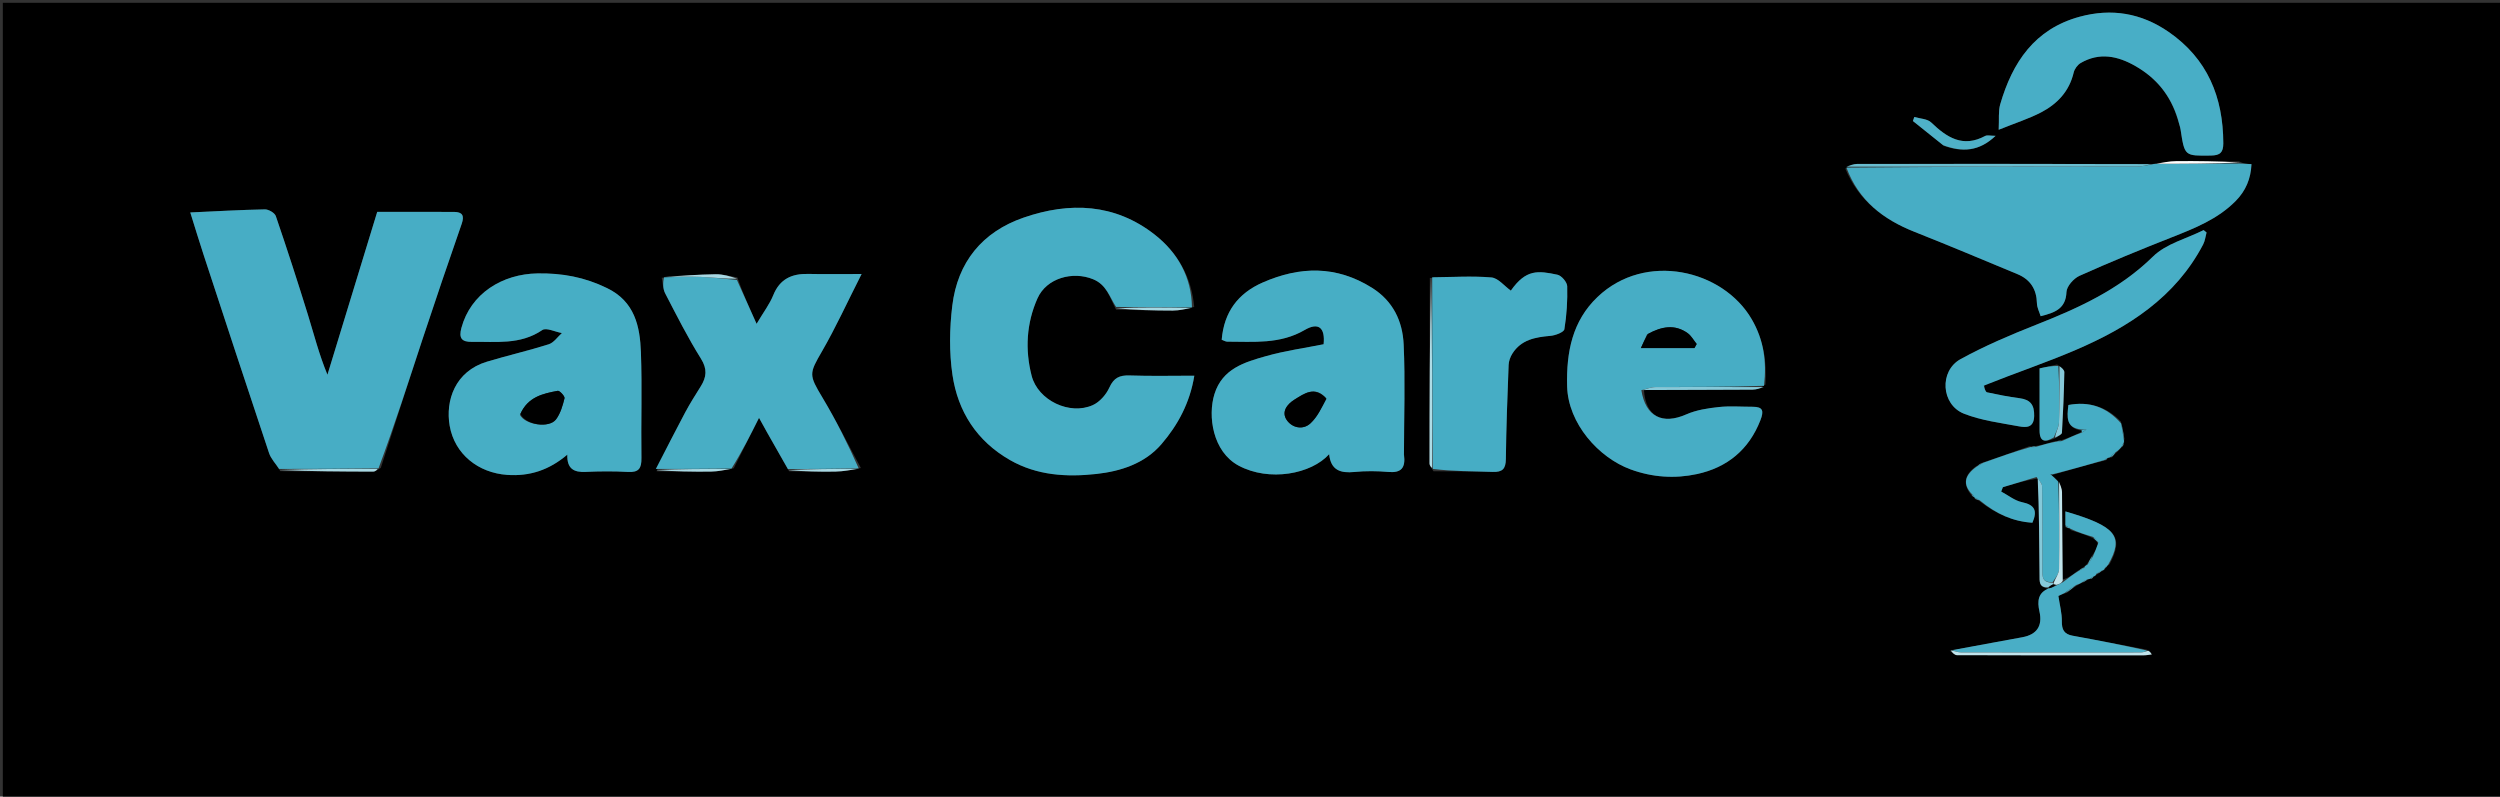 <svg version="1.1" id="Layer_1" xmlns="http://www.w3.org/2000/svg" xmlns:xlink="http://www.w3.org/1999/xlink" x="0px" y="0px"
	 width="100%" viewBox="0 0 885 282" enable-background="new 0 0 885 282" xml:space="preserve">
<rect x="0" y="0" width="885" height="282" fill="#333333" stroke="none"/>
<path fill="#00000000" opacity="1" stroke="none" 
	d="
M587,283 
	C391.333,283 196.167,283 1,283 
	C1,189 1,95 1,1 
	C296,1 591,1 886,1 
	C886,95 886,189 886,283 
	C786.5,283 687,283 587,283 
M698.949,175.995 
	C698.949,175.995 698.887,176.121 699.153,176.69 
	C699.749,176.847 700.346,177.005 701.261,177.771 
	C706.638,181.897 712.551,184.624 719.475,185.044 
	C721.323,180.798 720.32,178.716 715.803,177.775 
	C713.195,177.231 710.874,175.311 708.423,174.01 
	C708.622,173.495 708.821,172.981 709.02,172.466 
	C712.997,171.266 716.974,170.066 721.734,169.304 
	C721.824,180.725 721.921,192.146 721.997,203.567 
	C722.011,205.748 721.699,208.1 725.696,208.505 
	C721.394,209.754 721.145,212.798 721.975,216.511 
	C723.108,221.578 721.04,224.647 715.885,225.588 
	C707.583,227.103 699.284,228.637 690.184,230.371 
	C691.041,230.914 691.896,231.928 692.756,231.931 
	C714.796,232.018 736.836,232.004 758.876,231.986 
	C759.829,231.985 760.782,231.779 761.734,231.668 
	C761.41,231.153 761.085,230.637 759.915,229.979 
	C751.178,228.324 742.449,226.626 733.7,225.037 
	C730.72,224.496 729.849,222.912 729.895,219.944 
	C729.939,217.078 729.147,214.199 728.67,210.972 
	C728.721,210.947 729.859,210.402 731.664,209.837 
	C732.826,208.909 733.988,207.982 735.723,206.998 
	C736.163,206.715 736.603,206.431 737.69,206.061 
	C738.179,205.727 738.667,205.392 739.596,204.994 
	C739.596,204.994 740.016,204.849 740.547,204.895 
	C740.748,204.612 740.948,204.329 741.589,203.921 
	C741.867,203.745 742.025,203.495 742.71,203.081 
	C743.198,202.745 743.686,202.41 744.605,201.921 
	C744.882,201.74 745.031,201.484 745.556,200.941 
	C745.746,200.639 745.936,200.337 746.795,199.706 
	C752.037,189.838 749.127,186.307 731.143,181.037 
	C731.143,182.755 731.143,184.376 731.164,186.632 
	C731.761,186.807 732.358,186.982 733.357,187.791 
	C735.863,188.542 738.369,189.293 741.106,190.608 
	C741.721,191.118 742.336,191.629 742.734,192.763 
	C742.137,194.125 741.541,195.487 740.319,197.102 
	C739.827,198.053 739.335,199.003 738.415,200.1 
	C738.143,200.278 737.99,200.528 737.318,200.945 
	C736.834,201.28 736.349,201.616 735.282,202.218 
	C733.636,203.494 731.991,204.769 730.072,205.119 
	C730.048,194.853 730.066,184.586 729.953,174.321 
	C729.938,172.924 729.269,171.534 728.287,170.003 
	C727.557,169.366 726.828,168.73 726.001,168.003 
	C726.001,168.003 726.094,168.098 726.913,168.014 
	C732.948,166.29 738.983,164.565 745.547,162.891 
	C745.745,162.609 745.943,162.327 746.578,161.999 
	C746.578,161.999 746.998,161.873 747.608,161.891 
	C748.118,161.278 748.628,160.666 749.657,159.844 
	C750.122,159.277 750.586,158.71 751.54,157.942 
	C751.641,157.636 751.742,157.33 751.958,156.505 
	C751.932,156.33 751.906,156.154 752.026,155.162 
	C751.711,153.385 751.397,151.608 750.78,149.222 
	C745.614,143.87 739.402,142.031 732.213,143.366 
	C731.702,147.606 731.275,151.526 736.932,152.457 
	C736.932,152.457 736.927,152.864 736.299,153.186 
	C734.194,154.155 732.089,155.125 729.334,155.949 
	C728.897,156.003 728.46,156.056 727.291,156.243 
	C725.189,156.863 723.086,157.482 720.334,157.961 
	C719.897,158.013 719.461,158.066 718.242,158.037 
	C712.812,159.976 707.383,161.915 701.301,163.957 
	C700.803,164.309 700.306,164.661 699.19,165.31 
	C695.492,168.181 694.611,171.358 698.063,175.541 
	C698.345,175.737 698.627,175.933 698.949,175.995 
M727.927,154.96 
	C728.623,154.359 729.891,153.791 729.929,153.151 
	C730.348,146.031 730.641,138.901 730.774,131.771 
	C730.79,130.917 729.661,130.041 728.232,129.028 
	C726.224,129.475 724.215,129.923 722.004,130.415 
	C722.004,137.799 721.992,145.082 722.008,152.366 
	C722.017,156.565 724.058,156.697 727.927,154.96 
M506.16,98.397 
	C506.11,120.307 506.05,142.218 506.048,164.128 
	C506.048,164.791 506.646,165.454 507.452,166.831 
	C514.443,166.887 521.438,166.812 528.422,167.055 
	C531.893,167.175 533.037,165.968 533.076,162.465 
	C533.201,151.371 533.625,140.279 534.053,129.191 
	C534.106,127.83 534.642,126.341 535.376,125.179 
	C538.495,120.245 543.5,119.354 548.834,118.896 
	C550.615,118.743 553.617,117.603 553.792,116.54 
	C554.616,111.537 554.93,106.396 554.792,101.321 
	C554.753,99.882 552.777,97.557 551.346,97.253 
	C544.461,95.79 540.195,95.243 534.836,102.887 
	C532.55,101.255 530.365,98.421 527.957,98.217 
	C521.02,97.628 513.993,98.099 506.16,98.397 
M304.761,165.682 
	C300.253,157.361 296.02,148.875 291.159,140.766 
	C286.293,132.65 286.384,132.32 291.003,124.336 
	C295.831,115.99 299.843,107.172 305.004,96.997 
	C297.859,96.997 291.993,97.1 286.132,96.969 
	C280.327,96.839 276.067,98.72 273.735,104.498 
	C272.462,107.653 270.312,110.454 267.831,114.639 
	C265.055,108.442 262.965,103.778 261.011,98.204 
	C258.459,97.805 255.901,97.04 253.356,97.078 
	C247.201,97.171 241.051,97.639 234.248,98.335 
	C234.637,100.193 234.639,102.252 235.482,103.874 
	C239.524,111.653 243.472,119.515 248.118,126.93 
	C250.453,130.656 250.119,133.491 248.05,136.794 
	C246.172,139.792 244.272,142.788 242.606,145.904 
	C239.046,152.565 235.631,159.304 232.432,166.835 
	C238.842,166.888 245.253,167.033 251.661,166.948 
	C254.141,166.916 256.613,166.364 259.741,165.773 
	C262.662,159.946 265.584,154.119 268.694,147.915 
	C269.748,149.823 270.656,151.503 271.597,153.165 
	C274.033,157.468 276.484,161.762 279.346,166.833 
	C284.806,166.887 290.268,167.056 295.725,166.947 
	C298.539,166.891 301.344,166.343 304.761,165.682 
M624.973,136.118 
	C625.473,127.982 624.353,120.327 620.128,113.036 
	C609.927,95.43 582.444,88.973 565.512,105.139 
	C556.638,113.612 554.456,124.556 554.761,136.717 
	C555.094,149.971 565.966,162.019 577.182,166.146 
	C584.97,169.01 592.929,169.509 600.758,167.815 
	C611.373,165.517 619.122,159.234 623.187,148.749 
	C624.439,145.518 624.167,143.992 620.459,143.998 
	C616.444,144.005 612.394,143.666 608.427,144.096 
	C604.545,144.517 600.492,145.135 596.965,146.69 
	C588.455,150.442 582.542,147.48 581.959,138.028 
	C594.774,138.011 607.588,138.023 620.402,137.935 
	C621.881,137.925 623.356,137.353 624.973,136.118 
M653.238,59.701 
	C657.923,70.944 666.643,77.684 677.688,82.057 
	C689.912,86.896 702.029,92.009 714.173,97.047 
	C718.717,98.932 720.953,102.361 721.071,107.345 
	C721.109,108.943 721.962,110.523 722.39,111.94 
	C727.486,110.665 731.301,109.264 731.53,103.375 
	C731.609,101.357 734.086,98.562 736.146,97.637 
	C746.893,92.816 757.804,88.347 768.764,84.023 
	C776.963,80.789 785.098,77.576 791.449,71.134 
	C795.015,67.517 796.797,63.236 797.024,58.102 
	C795.331,58.016 794.181,57.958 792.613,57.136 
	C785.21,57.091 777.806,56.968 770.405,57.044 
	C767.923,57.069 765.446,57.601 762.455,57.994 
	C762.29,58.05 762.126,58.106 761.037,58.036 
	C726.54,58.019 692.044,57.989 657.547,58.027 
	C656.083,58.028 654.619,58.661 653.238,59.701 
M395.085,109.606 
	C401.786,109.735 408.487,109.955 415.187,109.945 
	C417.487,109.942 419.787,109.365 422.752,108.66 
	C421.826,98.066 416.877,89.397 408.732,83.026 
	C394.64,72.003 378.67,71.407 362.379,77.028 
	C347.695,82.094 338.982,92.834 337.112,108.198 
	C336.129,116.272 335.99,124.706 337.175,132.726 
	C339.089,145.68 345.765,156.105 357.484,162.834 
	C367.092,168.352 377.659,168.94 388.123,167.783 
	C396.668,166.839 405.207,164.137 411.137,157.25 
	C417.009,150.43 421.23,142.564 422.787,132.997 
	C415.109,132.997 407.495,133.183 399.896,132.916 
	C396.297,132.789 394.275,133.742 392.704,137.213 
	C391.581,139.692 389.289,142.311 386.86,143.406 
	C378.694,147.089 367.451,141.77 365.197,133.015 
	C362.821,123.779 363.357,114.387 367.282,105.598 
	C370.489,98.417 379.747,95.913 386.93,98.837 
	C391.736,100.794 392.747,105.084 395.085,109.606 
M99.25,166.787 
	C110.216,166.856 121.182,166.943 132.148,166.953 
	C132.815,166.953 133.482,166.345 134.8,165.64 
	C139.745,150.361 144.618,135.059 149.658,119.812 
	C154.145,106.237 158.759,92.704 163.452,79.2 
	C164.459,76.301 163.658,75.034 160.755,75.021 
	C151.577,74.979 142.398,75.006 133.536,75.006 
	C127.563,94.549 121.739,113.604 115.916,132.658 
	C112.933,125.459 111.169,118.43 109.03,111.517 
	C105.401,99.79 101.615,88.109 97.642,76.495 
	C97.252,75.357 95.087,74.097 93.77,74.122 
	C85.192,74.284 76.621,74.787 67.358,75.209 
	C69.038,80.562 70.481,85.35 72.04,90.099 
	C79.732,113.536 87.416,136.976 95.238,160.369 
	C95.923,162.416 97.595,164.132 99.25,166.787 
M497,160.499 
	C497.018,147.645 497.48,134.771 496.895,121.944 
	C496.521,113.765 493.208,106.593 485.674,101.871 
	C473.059,93.964 460.215,94.22 447.028,99.993 
	C438.238,103.84 433.308,110.445 432.479,120.267 
	C433.26,120.549 433.85,120.947 434.44,120.947 
	C443.771,120.946 453.122,121.915 461.857,116.819 
	C466.766,113.955 469.164,116.017 468.556,121.866 
	C461.819,123.216 454.88,124.171 448.206,126.061 
	C440.594,128.216 432.738,130.475 429.922,139.485 
	C427.484,147.283 429.291,159.908 438.467,164.831 
	C449.302,170.645 464.213,167.836 470.518,160.781 
	C471.114,166.565 474.629,167.558 479.489,167.078 
	C483.447,166.687 487.498,166.725 491.465,167.071 
	C495.923,167.46 497.673,165.774 497,160.499 
M214.527,101.908 
	C206.911,98.09 199.005,96.662 190.348,96.786 
	C177.808,96.964 166.602,103.912 163.327,116.116 
	C162.367,119.695 163.427,121.079 167.065,121.022 
	C175.561,120.888 184.174,122.157 191.958,116.846 
	C193.374,115.88 196.547,117.487 198.91,117.906 
	C197.375,119.267 196.054,121.305 194.267,121.871 
	C187.039,124.163 179.622,125.85 172.36,128.042 
	C161.064,131.452 157.626,141.828 159.189,150.75 
	C160.941,160.746 169.256,167.389 179.541,168.11 
	C187.498,168.668 194.386,166.418 200.833,160.944 
	C200.665,165.998 203.209,167.251 207.341,167.054 
	C212.324,166.817 217.339,166.783 222.317,167.067 
	C226.168,167.287 227.12,165.75 227.068,162.138 
	C226.887,149.655 227.34,137.155 226.884,124.687 
	C226.551,115.57 224.733,106.717 214.527,101.908 
M771.01,42.629 
	C771.323,43.715 771.763,44.783 771.931,45.891 
	C773.359,55.315 773.342,55.194 782.682,55.063 
	C785.906,55.018 787.059,53.976 787.05,50.713 
	C787.004,34.371 781.46,20.784 767.661,11.272 
	C758.029,4.632 747.509,2.841 736.194,5.925 
	C720.242,10.271 712.399,22.06 708.081,36.901 
	C707.358,39.383 707.727,42.183 707.536,45.938 
	C713.568,43.504 718.239,42.02 722.523,39.794 
	C728.273,36.806 732.528,32.332 734.084,25.682 
	C734.382,24.409 735.448,22.951 736.576,22.297 
	C743.203,18.457 749.65,19.787 755.932,23.383 
	C763.305,27.603 768.383,33.677 771.01,42.629 
M702.452,136.171 
	C713.246,132.106 724.209,128.432 734.798,123.888 
	C753.435,115.89 770.117,105.268 779.924,86.514 
	C780.586,85.247 780.736,83.713 781.124,82.303 
	C780.778,82.02 780.432,81.736 780.086,81.453 
	C774.04,84.484 766.776,86.275 762.187,90.786 
	C750.249,102.522 735.753,109.057 720.637,115.025 
	C711.592,118.595 702.581,122.448 694.069,127.112 
	C686.397,131.315 687.134,143.251 695.258,146.454 
	C701.37,148.864 708.135,149.701 714.668,150.919 
	C717.25,151.401 720.003,151.519 720.097,147.241 
	C720.184,143.328 718.766,141.472 714.95,140.969 
	C711.088,140.461 707.251,139.721 703.445,138.89 
	C702.869,138.764 702.523,137.588 702.452,136.171 
M688.196,51.672 
	C694.609,53.906 700.553,53.685 706.441,48.082 
	C704.589,48.082 703.468,47.743 702.741,48.134 
	C694.859,52.371 689.19,48.688 683.641,43.349 
	C682.283,42.042 679.688,42.022 677.661,41.41 
	C677.496,41.887 677.331,42.365 677.167,42.842 
	C680.636,45.617 684.106,48.393 688.196,51.672 
z"/>
<path fill="#47ADC5" opacity="1" stroke="none" 
	d="
M98.808,166.002 
	C97.595,164.132 95.923,162.416 95.238,160.369 
	C87.416,136.976 79.732,113.536 72.04,90.099 
	C70.481,85.35 69.038,80.562 67.358,75.209 
	C76.621,74.787 85.192,74.284 93.77,74.122 
	C95.087,74.097 97.252,75.357 97.642,76.495 
	C101.615,88.109 105.401,99.79 109.03,111.517 
	C111.169,118.43 112.933,125.459 115.916,132.658 
	C121.739,113.604 127.563,94.549 133.536,75.006 
	C142.398,75.006 151.577,74.979 160.755,75.021 
	C163.658,75.034 164.459,76.301 163.452,79.2 
	C158.759,92.704 154.145,106.237 149.658,119.812 
	C144.618,135.059 139.745,150.361 133.997,165.797 
	C121.731,165.97 110.27,165.986 98.808,166.002 
z"/>
<path fill="#47AEC5" opacity="1" stroke="none" 
	d="
M395.08,108.649 
	C392.747,105.084 391.736,100.794 386.93,98.837 
	C379.747,95.913 370.489,98.417 367.282,105.598 
	C363.357,114.387 362.821,123.779 365.197,133.015 
	C367.451,141.77 378.694,147.089 386.86,143.406 
	C389.289,142.311 391.581,139.692 392.704,137.213 
	C394.275,133.742 396.297,132.789 399.896,132.916 
	C407.495,133.183 415.109,132.997 422.787,132.997 
	C421.23,142.564 417.009,150.43 411.137,157.25 
	C405.207,164.137 396.668,166.839 388.123,167.783 
	C377.659,168.94 367.092,168.352 357.484,162.834 
	C345.765,156.105 339.089,145.68 337.175,132.726 
	C335.99,124.706 336.129,116.272 337.112,108.198 
	C338.982,92.834 347.695,82.094 362.379,77.028 
	C378.67,71.407 394.64,72.003 408.732,83.026 
	C416.877,89.397 421.826,98.066 421.947,108.825 
	C412.454,108.877 403.767,108.763 395.08,108.649 
z"/>
<path fill="#47ADC5" opacity="1" stroke="none" 
	d="
M793.03,57.9 
	C794.181,57.958 795.331,58.016 797.024,58.102 
	C796.797,63.236 795.015,67.517 791.449,71.134 
	C785.098,77.576 776.963,80.789 768.764,84.023 
	C757.804,88.347 746.893,92.816 736.146,97.637 
	C734.086,98.562 731.609,101.357 731.53,103.375 
	C731.301,109.264 727.486,110.665 722.39,111.94 
	C721.962,110.523 721.109,108.943 721.071,107.345 
	C720.953,102.361 718.717,98.932 714.173,97.047 
	C702.029,92.009 689.912,86.896 677.688,82.057 
	C666.643,77.684 657.923,70.944 653.655,59.355 
	C688.272,59 722.473,59.003 756.674,58.947 
	C758.437,58.944 760.199,58.435 761.962,58.162 
	C762.126,58.106 762.29,58.05 763.178,58.004 
	C773.611,57.976 783.321,57.938 793.03,57.9 
z"/>
<path fill="#47AEC5" opacity="1" stroke="none" 
	d="
M496.999,160.959 
	C497.673,165.774 495.923,167.46 491.465,167.071 
	C487.498,166.725 483.447,166.687 479.489,167.078 
	C474.629,167.558 471.114,166.565 470.518,160.781 
	C464.213,167.836 449.302,170.645 438.467,164.831 
	C429.291,159.908 427.484,147.283 429.922,139.485 
	C432.738,130.475 440.594,128.216 448.206,126.061 
	C454.88,124.171 461.819,123.216 468.556,121.866 
	C469.164,116.017 466.766,113.955 461.857,116.819 
	C453.122,121.915 443.771,120.946 434.44,120.947 
	C433.85,120.947 433.26,120.549 432.479,120.267 
	C433.308,110.445 438.238,103.84 447.028,99.993 
	C460.215,94.22 473.059,93.964 485.674,101.871 
	C493.208,106.593 496.521,113.765 496.895,121.944 
	C497.48,134.771 497.018,147.645 496.999,160.959 
M469.328,140.838 
	C465.417,136.555 461.744,139.299 458.284,141.438 
	C455.621,143.085 453.446,145.851 455.601,148.823 
	C457.539,151.495 461.262,152.281 463.883,149.875 
	C466.356,147.604 467.888,144.308 469.328,140.838 
z"/>
<path fill="#47AEC5" opacity="1" stroke="none" 
	d="
M214.902,101.976 
	C224.733,106.717 226.551,115.57 226.884,124.687 
	C227.34,137.155 226.887,149.655 227.068,162.138 
	C227.12,165.75 226.168,167.287 222.317,167.067 
	C217.339,166.783 212.324,166.817 207.341,167.054 
	C203.209,167.251 200.665,165.998 200.833,160.944 
	C194.386,166.418 187.498,168.668 179.541,168.11 
	C169.256,167.389 160.941,160.746 159.189,150.75 
	C157.626,141.828 161.064,131.452 172.36,128.042 
	C179.622,125.85 187.039,124.163 194.267,121.871 
	C196.054,121.305 197.375,119.267 198.91,117.906 
	C196.547,117.487 193.374,115.88 191.958,116.846 
	C184.174,122.157 175.561,120.888 167.065,121.022 
	C163.427,121.079 162.367,119.695 163.327,116.116 
	C166.602,103.912 177.808,96.964 190.348,96.786 
	C199.005,96.662 206.911,98.09 214.902,101.976 
M184.057,146.889 
	C185.989,150.445 194.439,151.69 196.842,148.445 
	C198.398,146.343 199.208,143.572 199.839,140.977 
	C200.007,140.289 198.109,138.224 197.451,138.347 
	C192.193,139.333 186.87,140.473 184.057,146.889 
z"/>
<path fill="#47ADC5" opacity="1" stroke="none" 
	d="
M581.031,138.123 
	C582.542,147.48 588.455,150.442 596.965,146.69 
	C600.492,145.135 604.545,144.517 608.427,144.096 
	C612.394,143.666 616.444,144.005 620.459,143.998 
	C624.167,143.992 624.439,145.518 623.187,148.749 
	C619.122,159.234 611.373,165.517 600.758,167.815 
	C592.929,169.509 584.97,169.01 577.182,166.146 
	C565.966,162.019 555.094,149.971 554.761,136.717 
	C554.456,124.556 556.638,113.612 565.512,105.139 
	C582.444,88.973 609.927,95.43 620.128,113.036 
	C624.353,120.327 625.473,127.982 624.445,136.574 
	C611.313,137.012 598.709,136.95 586.105,137.026 
	C584.412,137.036 582.722,137.74 581.031,138.123 
M583.015,118.488 
	C582.27,120.135 581.524,121.782 580.877,123.211 
	C587.581,123.211 593.708,123.211 599.836,123.211 
	C600.098,122.732 600.361,122.253 600.624,121.775 
	C599.56,120.467 598.716,118.847 597.391,117.907 
	C592.868,114.697 588.198,115.539 583.015,118.488 
z"/>
<path fill="#48AEC5" opacity="1" stroke="none" 
	d="
M260.875,99.113 
	C262.965,103.778 265.055,108.442 267.831,114.639 
	C270.312,110.454 272.462,107.653 273.735,104.498 
	C276.067,98.72 280.327,96.839 286.132,96.969 
	C291.993,97.1 297.859,96.997 305.004,96.997 
	C299.843,107.172 295.831,115.99 291.003,124.336 
	C286.384,132.32 286.293,132.65 291.159,140.766 
	C296.02,148.875 300.253,157.361 303.979,165.811 
	C295.108,165.981 287.019,166.02 278.93,166.06 
	C276.484,161.762 274.033,157.468 271.597,153.165 
	C270.656,151.503 269.748,149.823 268.694,147.915 
	C265.584,154.119 262.662,159.946 258.942,165.88 
	C249.481,165.995 240.819,166.003 232.156,166.011 
	C235.631,159.304 239.046,152.565 242.606,145.904 
	C244.272,142.788 246.172,139.792 248.05,136.794 
	C250.119,133.491 250.453,130.656 248.118,126.93 
	C243.472,119.515 239.524,111.653 235.482,103.874 
	C234.639,102.252 234.637,100.193 235.047,98.178 
	C239.979,98.008 244.117,97.844 248.241,98.026 
	C252.46,98.212 256.664,98.737 260.875,99.113 
z"/>
<path fill="#46ADC5" opacity="1" stroke="none" 
	d="
M507.001,98.154 
	C513.993,98.099 521.02,97.628 527.957,98.217 
	C530.365,98.421 532.55,101.255 534.836,102.887 
	C540.195,95.243 544.461,95.79 551.346,97.253 
	C552.777,97.557 554.753,99.882 554.792,101.321 
	C554.93,106.396 554.616,111.537 553.792,116.54 
	C553.617,117.603 550.615,118.743 548.834,118.896 
	C543.5,119.354 538.495,120.245 535.376,125.179 
	C534.642,126.341 534.106,127.83 534.053,129.191 
	C533.625,140.279 533.201,151.371 533.076,162.465 
	C533.037,165.968 531.893,167.175 528.422,167.055 
	C521.438,166.812 514.443,166.887 507.243,165.999 
	C507.022,142.829 507.012,120.492 507.001,98.154 
z"/>
<path fill="#48AEC6" opacity="1" stroke="none" 
	d="
M770.973,42.222 
	C768.383,33.677 763.305,27.603 755.932,23.383 
	C749.65,19.787 743.203,18.457 736.576,22.297 
	C735.448,22.951 734.382,24.409 734.084,25.682 
	C732.528,32.332 728.273,36.806 722.523,39.794 
	C718.239,42.02 713.568,43.504 707.536,45.938 
	C707.727,42.183 707.358,39.383 708.081,36.901 
	C712.399,22.06 720.242,10.271 736.194,5.925 
	C747.509,2.841 758.029,4.632 767.661,11.272 
	C781.46,20.784 787.004,34.371 787.05,50.713 
	C787.059,53.976 785.906,55.018 782.682,55.063 
	C773.342,55.194 773.359,55.315 771.931,45.891 
	C771.763,44.783 771.323,43.715 770.973,42.222 
z"/>
<path fill="#48AEC6" opacity="1" stroke="none" 
	d="
M702.261,136.535 
	C702.523,137.588 702.869,138.764 703.445,138.89 
	C707.251,139.721 711.088,140.461 714.95,140.969 
	C718.766,141.472 720.184,143.328 720.097,147.241 
	C720.003,151.519 717.25,151.401 714.668,150.919 
	C708.135,149.701 701.37,148.864 695.258,146.454 
	C687.134,143.251 686.397,131.315 694.069,127.112 
	C702.581,122.448 711.592,118.595 720.637,115.025 
	C735.753,109.057 750.249,102.522 762.187,90.786 
	C766.776,86.275 774.04,84.484 780.086,81.453 
	C780.432,81.736 780.778,82.02 781.124,82.303 
	C780.736,83.713 780.586,85.247 779.924,86.514 
	C770.117,105.268 753.435,115.89 734.798,123.888 
	C724.209,128.432 713.246,132.106 702.261,136.535 
z"/>
<path fill="#46ADC5" opacity="1" stroke="none" 
	d="
M751.051,158.143 
	C750.586,158.71 750.122,159.277 749.084,159.98 
	C748.006,160.702 747.502,161.288 746.998,161.873 
	C746.998,161.873 746.578,161.999 746.14,162.105 
	C745.419,162.36 745.191,162.57 745.019,162.841 
	C738.983,164.565 732.948,166.29 726.447,167.942 
	C725.982,167.87 725.685,167.846 725.685,167.846 
	C725.685,167.846 726.099,168.093 726.099,168.093 
	C726.828,168.73 727.557,169.366 728.612,170.53 
	C728.956,181.201 729.058,191.346 728.91,201.487 
	C728.887,203.025 727.705,204.546 726.635,206.052 
	C722.95,206.306 722.978,204.112 722.984,201.831 
	C723.009,191.933 723.057,182.033 722.903,172.137 
	C722.886,171.037 721.631,169.957 720.951,168.867 
	C716.974,170.066 712.997,171.266 709.02,172.466 
	C708.821,172.981 708.622,173.495 708.423,174.01 
	C710.874,175.311 713.195,177.231 715.803,177.775 
	C720.32,178.716 721.323,180.798 719.475,185.044 
	C712.551,184.624 706.638,181.897 700.933,177.208 
	C700.032,176.471 699.459,176.296 698.887,176.121 
	C698.887,176.121 698.949,175.995 698.855,175.841 
	C698.618,175.402 698.409,175.178 698.134,175.014 
	C694.611,171.358 695.492,168.181 699.82,165.124 
	C700.952,164.576 701.452,164.215 701.953,163.855 
	C707.383,161.915 712.812,159.976 718.793,158.261 
	C719.89,158.358 720.437,158.23 720.984,158.102 
	C723.086,157.482 725.189,156.863 727.816,156.362 
	C728.889,156.352 729.436,156.223 729.984,156.094 
	C732.089,155.125 734.194,154.155 736.775,153.195 
	C737.704,152.782 738.157,152.359 738.611,151.936 
	C738.031,151.975 737.452,152.015 736.873,152.054 
	C731.275,151.526 731.702,147.606 732.213,143.366 
	C739.402,142.031 745.614,143.87 750.908,149.933 
	C751.317,152.423 751.599,154.201 751.881,155.979 
	C751.906,156.154 751.932,156.33 751.72,156.913 
	C751.268,157.559 751.124,157.832 751.051,158.143 
z"/>
<path fill="#49AEC6" opacity="1" stroke="none" 
	d="
M730.346,206.045 
	C731.991,204.769 733.636,203.494 735.887,202.062 
	C736.981,201.555 737.468,201.203 737.955,200.851 
	C737.99,200.528 738.143,200.278 738.941,199.896 
	C739.96,198.745 740.452,197.797 740.945,196.849 
	C741.541,195.487 742.137,194.125 742.798,192.119 
	C742.201,190.998 741.538,190.521 740.875,190.044 
	C738.369,189.293 735.863,188.542 733.014,187.227 
	C732.162,186.44 731.653,186.218 731.143,185.996 
	C731.143,184.376 731.143,182.755 731.143,181.037 
	C749.127,186.307 752.037,189.838 746.229,200.001 
	C745.459,200.582 745.255,200.868 745.052,201.154 
	C745.031,201.484 744.882,201.74 744.071,202.01 
	C743.045,202.456 742.555,202.812 742.064,203.168 
	C742.025,203.495 741.867,203.745 741.147,204.067 
	C740.418,204.362 740.188,204.574 740.016,204.849 
	C740.016,204.849 739.596,204.994 739.059,205.045 
	C738.029,205.446 737.536,205.797 737.044,206.148 
	C736.603,206.431 736.163,206.715 735.089,207.044 
	C733.303,208.013 732.15,208.935 730.996,209.857 
	C729.859,210.402 728.721,210.947 728.67,210.972 
	C729.147,214.199 729.939,217.078 729.895,219.944 
	C729.849,222.912 730.72,224.496 733.7,225.037 
	C742.449,226.626 751.178,228.324 760.031,230.29 
	C759.332,230.734 758.517,230.983 757.702,230.984 
	C736.544,231.007 715.386,231.017 694.228,230.971 
	C693.146,230.969 692.065,230.444 690.984,230.163 
	C699.284,228.637 707.583,227.103 715.885,225.588 
	C721.04,224.647 723.108,221.578 721.975,216.511 
	C721.145,212.798 721.394,209.754 725.363,208.236 
	C725.03,207.967 724.94,207.944 725.146,208.285 
	C726.219,208.132 727.085,207.638 728.296,207.094 
	C729.21,206.71 729.778,206.377 730.346,206.045 
z"/>
<path fill="#47AEC5" opacity="1" stroke="none" 
	d="
M727.054,154.836 
	C724.058,156.697 722.017,156.565 722.008,152.366 
	C721.992,145.082 722.004,137.799 722.004,130.415 
	C724.215,129.923 726.224,129.475 728.64,129.559 
	C729.022,136.576 729.129,143.068 728.883,149.545 
	C728.815,151.329 727.693,153.073 727.054,154.836 
z"/>
<path fill="#69BDD0" opacity="1" stroke="none" 
	d="
M761.499,58.099 
	C760.199,58.435 758.437,58.944 756.674,58.947 
	C722.473,59.003 688.272,59 653.613,59.004 
	C654.619,58.661 656.083,58.028 657.547,58.027 
	C692.044,57.989 726.54,58.019 761.499,58.099 
z"/>
<path fill="#4FB1C8" opacity="1" stroke="none" 
	d="
M687.886,51.42 
	C684.106,48.393 680.636,45.617 677.167,42.842 
	C677.331,42.365 677.496,41.887 677.661,41.41 
	C679.688,42.022 682.283,42.042 683.641,43.349 
	C689.19,48.688 694.859,52.371 702.741,48.134 
	C703.468,47.743 704.589,48.082 706.441,48.082 
	C700.553,53.685 694.609,53.906 687.886,51.42 
z"/>
<path fill="#C1E4EC" opacity="1" stroke="none" 
	d="
M690.584,230.267 
	C692.065,230.444 693.146,230.969 694.228,230.971 
	C715.386,231.017 736.544,231.007 757.702,230.984 
	C758.517,230.983 759.332,230.734 760.453,230.361 
	C761.085,230.637 761.41,231.153 761.734,231.668 
	C760.782,231.779 759.829,231.985 758.876,231.986 
	C736.836,232.004 714.796,232.018 692.756,231.931 
	C691.896,231.928 691.041,230.914 690.584,230.267 
z"/>
<path fill="#AFDCE6" opacity="1" stroke="none" 
	d="
M506.581,98.276 
	C507.012,120.492 507.022,142.829 506.999,165.642 
	C506.646,165.454 506.048,164.791 506.048,164.128 
	C506.05,142.218 506.11,120.307 506.581,98.276 
z"/>
<path fill="#86C9D9" opacity="1" stroke="none" 
	d="
M721.342,169.085 
	C721.631,169.957 722.886,171.037 722.903,172.137 
	C723.057,182.033 723.009,191.933 722.984,201.831 
	C722.978,204.112 722.95,206.306 726.609,206.245 
	C727.007,206.461 726.995,206.851 726.68,206.923 
	C725.89,207.312 725.415,207.628 724.94,207.944 
	C724.94,207.944 725.03,207.967 725.044,207.923 
	C721.699,208.1 722.011,205.748 721.997,203.567 
	C721.921,192.146 721.824,180.725 721.342,169.085 
z"/>
<path fill="#86C9D9" opacity="1" stroke="none" 
	d="
M581.495,138.075 
	C582.722,137.74 584.412,137.036 586.105,137.026 
	C598.709,136.95 611.313,137.012 624.375,137.036 
	C623.356,137.353 621.881,137.925 620.402,137.935 
	C607.588,138.023 594.774,138.011 581.495,138.075 
z"/>
<path fill="#C1E4EC" opacity="1" stroke="none" 
	d="
M726.995,206.851 
	C726.995,206.851 727.007,206.461 727.033,206.268 
	C727.705,204.546 728.887,203.025 728.91,201.487 
	C729.058,191.346 728.956,181.201 728.919,170.599 
	C729.269,171.534 729.938,172.924 729.953,174.321 
	C730.066,184.586 730.048,194.853 730.209,205.582 
	C729.778,206.377 729.21,206.71 728.055,207.025 
	C727.469,207.007 726.995,206.851 726.995,206.851 
z"/>
<path fill="#A7D8E3" opacity="1" stroke="none" 
	d="
M99.029,166.394 
	C110.27,165.986 121.731,165.97 133.671,165.987 
	C133.482,166.345 132.815,166.953 132.148,166.953 
	C121.182,166.943 110.216,166.856 99.029,166.394 
z"/>
<path fill="#FFFFFF" opacity="1" stroke="none" 
	d="
M792.822,57.518 
	C783.321,57.938 773.611,57.976 763.434,57.958 
	C765.446,57.601 767.923,57.069 770.405,57.044 
	C777.806,56.968 785.21,57.091 792.822,57.518 
z"/>
<path fill="#86C9D9" opacity="1" stroke="none" 
	d="
M727.49,154.898 
	C727.693,153.073 728.815,151.329 728.883,149.545 
	C729.129,143.068 729.022,136.576 729.055,129.633 
	C729.661,130.041 730.79,130.917 730.774,131.771 
	C730.641,138.901 730.348,146.031 729.929,153.151 
	C729.891,153.791 728.623,154.359 727.49,154.898 
z"/>
<path fill="#A7D8E3" opacity="1" stroke="none" 
	d="
M232.294,166.423 
	C240.819,166.003 249.481,165.995 258.616,166.018 
	C256.613,166.364 254.141,166.916 251.661,166.948 
	C245.253,167.033 238.842,166.888 232.294,166.423 
z"/>
<path fill="#A7D8E3" opacity="1" stroke="none" 
	d="
M395.083,109.128 
	C403.767,108.763 412.454,108.877 421.614,109.021 
	C419.787,109.365 417.487,109.942 415.187,109.945 
	C408.487,109.955 401.786,109.735 395.083,109.128 
z"/>
<path fill="#A7D8E3" opacity="1" stroke="none" 
	d="
M260.943,98.659 
	C256.664,98.737 252.46,98.212 248.241,98.026 
	C244.117,97.844 239.979,98.008 235.373,97.988 
	C241.051,97.639 247.201,97.171 253.356,97.078 
	C255.901,97.04 258.459,97.805 260.943,98.659 
z"/>
<path fill="#A7D8E3" opacity="1" stroke="none" 
	d="
M279.138,166.447 
	C287.019,166.02 295.108,165.981 303.675,165.979 
	C301.344,166.343 298.539,166.891 295.725,166.947 
	C290.268,167.056 284.806,166.887 279.138,166.447 
z"/>
<path fill="#4FB1C8" opacity="1" stroke="none" 
	d="
M731.33,209.847 
	C732.15,208.935 733.303,208.013 734.803,207.073 
	C733.988,207.982 732.826,208.909 731.33,209.847 
z"/>
<path fill="#49AEC6" opacity="1" stroke="none" 
	d="
M751.953,155.571 
	C751.599,154.201 751.317,152.423 751.059,150.238 
	C751.397,151.608 751.711,153.385 751.953,155.571 
z"/>
<path fill="#49AEC6" opacity="1" stroke="none" 
	d="
M736.903,152.255 
	C737.452,152.015 738.031,151.975 738.611,151.936 
	C738.157,152.359 737.704,152.782 737.089,153.034 
	C736.927,152.864 736.932,152.457 736.903,152.255 
z"/>
<path fill="#4FB1C8" opacity="1" stroke="none" 
	d="
M740.632,196.976 
	C740.452,197.797 739.96,198.745 739.155,199.823 
	C739.335,199.003 739.827,198.053 740.632,196.976 
z"/>
<path fill="#49AEC6" opacity="1" stroke="none" 
	d="
M747.303,161.882 
	C747.502,161.288 748.006,160.702 748.824,160.084 
	C748.628,160.666 748.118,161.278 747.303,161.882 
z"/>
<path fill="#4FB1C8" opacity="1" stroke="none" 
	d="
M740.991,190.326 
	C741.538,190.521 742.201,190.998 742.907,191.807 
	C742.336,191.629 741.721,191.118 740.991,190.326 
z"/>
<path fill="#49AEC6" opacity="1" stroke="none" 
	d="
M699.02,176.405 
	C699.459,176.296 700.032,176.471 700.773,176.904 
	C700.346,177.005 699.749,176.847 699.02,176.405 
z"/>
<path fill="#4FB1C8" opacity="1" stroke="none" 
	d="
M737.367,206.105 
	C737.536,205.797 738.029,205.446 738.839,205.077 
	C738.667,205.392 738.179,205.727 737.367,206.105 
z"/>
<path fill="#4FB1C8" opacity="1" stroke="none" 
	d="
M742.387,203.125 
	C742.555,202.812 743.045,202.456 743.855,202.087 
	C743.686,202.41 743.198,202.745 742.387,203.125 
z"/>
<path fill="#4FB1C8" opacity="1" stroke="none" 
	d="
M737.637,200.898 
	C737.468,201.203 736.981,201.555 736.179,201.93 
	C736.349,201.616 736.834,201.28 737.637,200.898 
z"/>
<path fill="#4FB1C8" opacity="1" stroke="none" 
	d="
M731.153,186.314 
	C731.653,186.218 732.162,186.44 732.814,186.91 
	C732.358,186.982 731.761,186.807 731.153,186.314 
z"/>
<path fill="#49AEC6" opacity="1" stroke="none" 
	d="
M729.659,156.022 
	C729.436,156.223 728.889,156.352 728.182,156.295 
	C728.46,156.056 728.897,156.003 729.659,156.022 
z"/>
<path fill="#49AEC6" opacity="1" stroke="none" 
	d="
M701.627,163.906 
	C701.452,164.215 700.952,164.576 700.129,164.975 
	C700.306,164.661 700.803,164.309 701.627,163.906 
z"/>
<path fill="#49AEC6" opacity="1" stroke="none" 
	d="
M720.659,158.032 
	C720.437,158.23 719.89,158.358 719.184,158.302 
	C719.461,158.066 719.897,158.013 720.659,158.032 
z"/>
<path fill="#49AEC6" opacity="1" stroke="none" 
	d="
M751.295,158.043 
	C751.124,157.832 751.268,157.559 751.663,157.173 
	C751.742,157.33 751.641,157.636 751.295,158.043 
z"/>
<path fill="#4FB1C8" opacity="1" stroke="none" 
	d="
M745.304,201.048 
	C745.255,200.868 745.459,200.582 745.894,200.166 
	C745.936,200.337 745.746,200.639 745.304,201.048 
z"/>
<path fill="#49AEC6" opacity="1" stroke="none" 
	d="
M698.099,175.277 
	C698.409,175.178 698.618,175.402 698.835,175.908 
	C698.627,175.933 698.345,175.737 698.099,175.277 
z"/>
<path fill="#4FB1C8" opacity="1" stroke="none" 
	d="
M740.282,204.872 
	C740.188,204.574 740.418,204.362 740.927,204.13 
	C740.948,204.329 740.748,204.612 740.282,204.872 
z"/>
<path fill="#49AEC6" opacity="1" stroke="none" 
	d="
M745.283,162.866 
	C745.191,162.57 745.419,162.36 745.922,162.128 
	C745.943,162.327 745.745,162.609 745.283,162.866 
z"/>
<path fill="#00000000" opacity="1" stroke="none" 
	d="
M469.581,141.15 
	C467.888,144.308 466.356,147.604 463.883,149.875 
	C461.262,152.281 457.539,151.495 455.601,148.823 
	C453.446,145.851 455.621,143.085 458.284,141.438 
	C461.744,139.299 465.417,136.555 469.581,141.15 
z"/>
<path fill="#00000000" opacity="1" stroke="none" 
	d="
M184.212,146.524 
	C186.87,140.473 192.193,139.333 197.451,138.347 
	C198.109,138.224 200.007,140.289 199.839,140.977 
	C199.208,143.572 198.398,146.343 196.842,148.445 
	C194.439,151.69 185.989,150.445 184.212,146.524 
z"/>
<path fill="#00000000" opacity="1" stroke="none" 
	d="
M583.309,118.212 
	C588.198,115.539 592.868,114.697 597.391,117.907 
	C598.716,118.847 599.56,120.467 600.624,121.775 
	C600.361,122.253 600.098,122.732 599.836,123.211 
	C593.708,123.211 587.581,123.211 580.877,123.211 
	C581.524,121.782 582.27,120.135 583.309,118.212 
z"/>
<path fill="#49AEC6" opacity="1" stroke="none" 
	d="
M726.05,168.048 
	C726.099,168.093 725.685,167.846 725.685,167.846 
	C725.685,167.846 725.982,167.87 726.038,167.984 
	C726.094,168.098 726.001,168.003 726.05,168.048 
z"/>
<path fill="#00000000" opacity="1" stroke="none" 
	d="
M726.68,206.923 
	C726.995,206.851 727.469,207.007 727.71,207.076 
	C727.085,207.638 726.219,208.132 725.146,208.285 
	C725.415,207.628 725.89,207.312 726.68,206.923 
z"/>
</svg>
